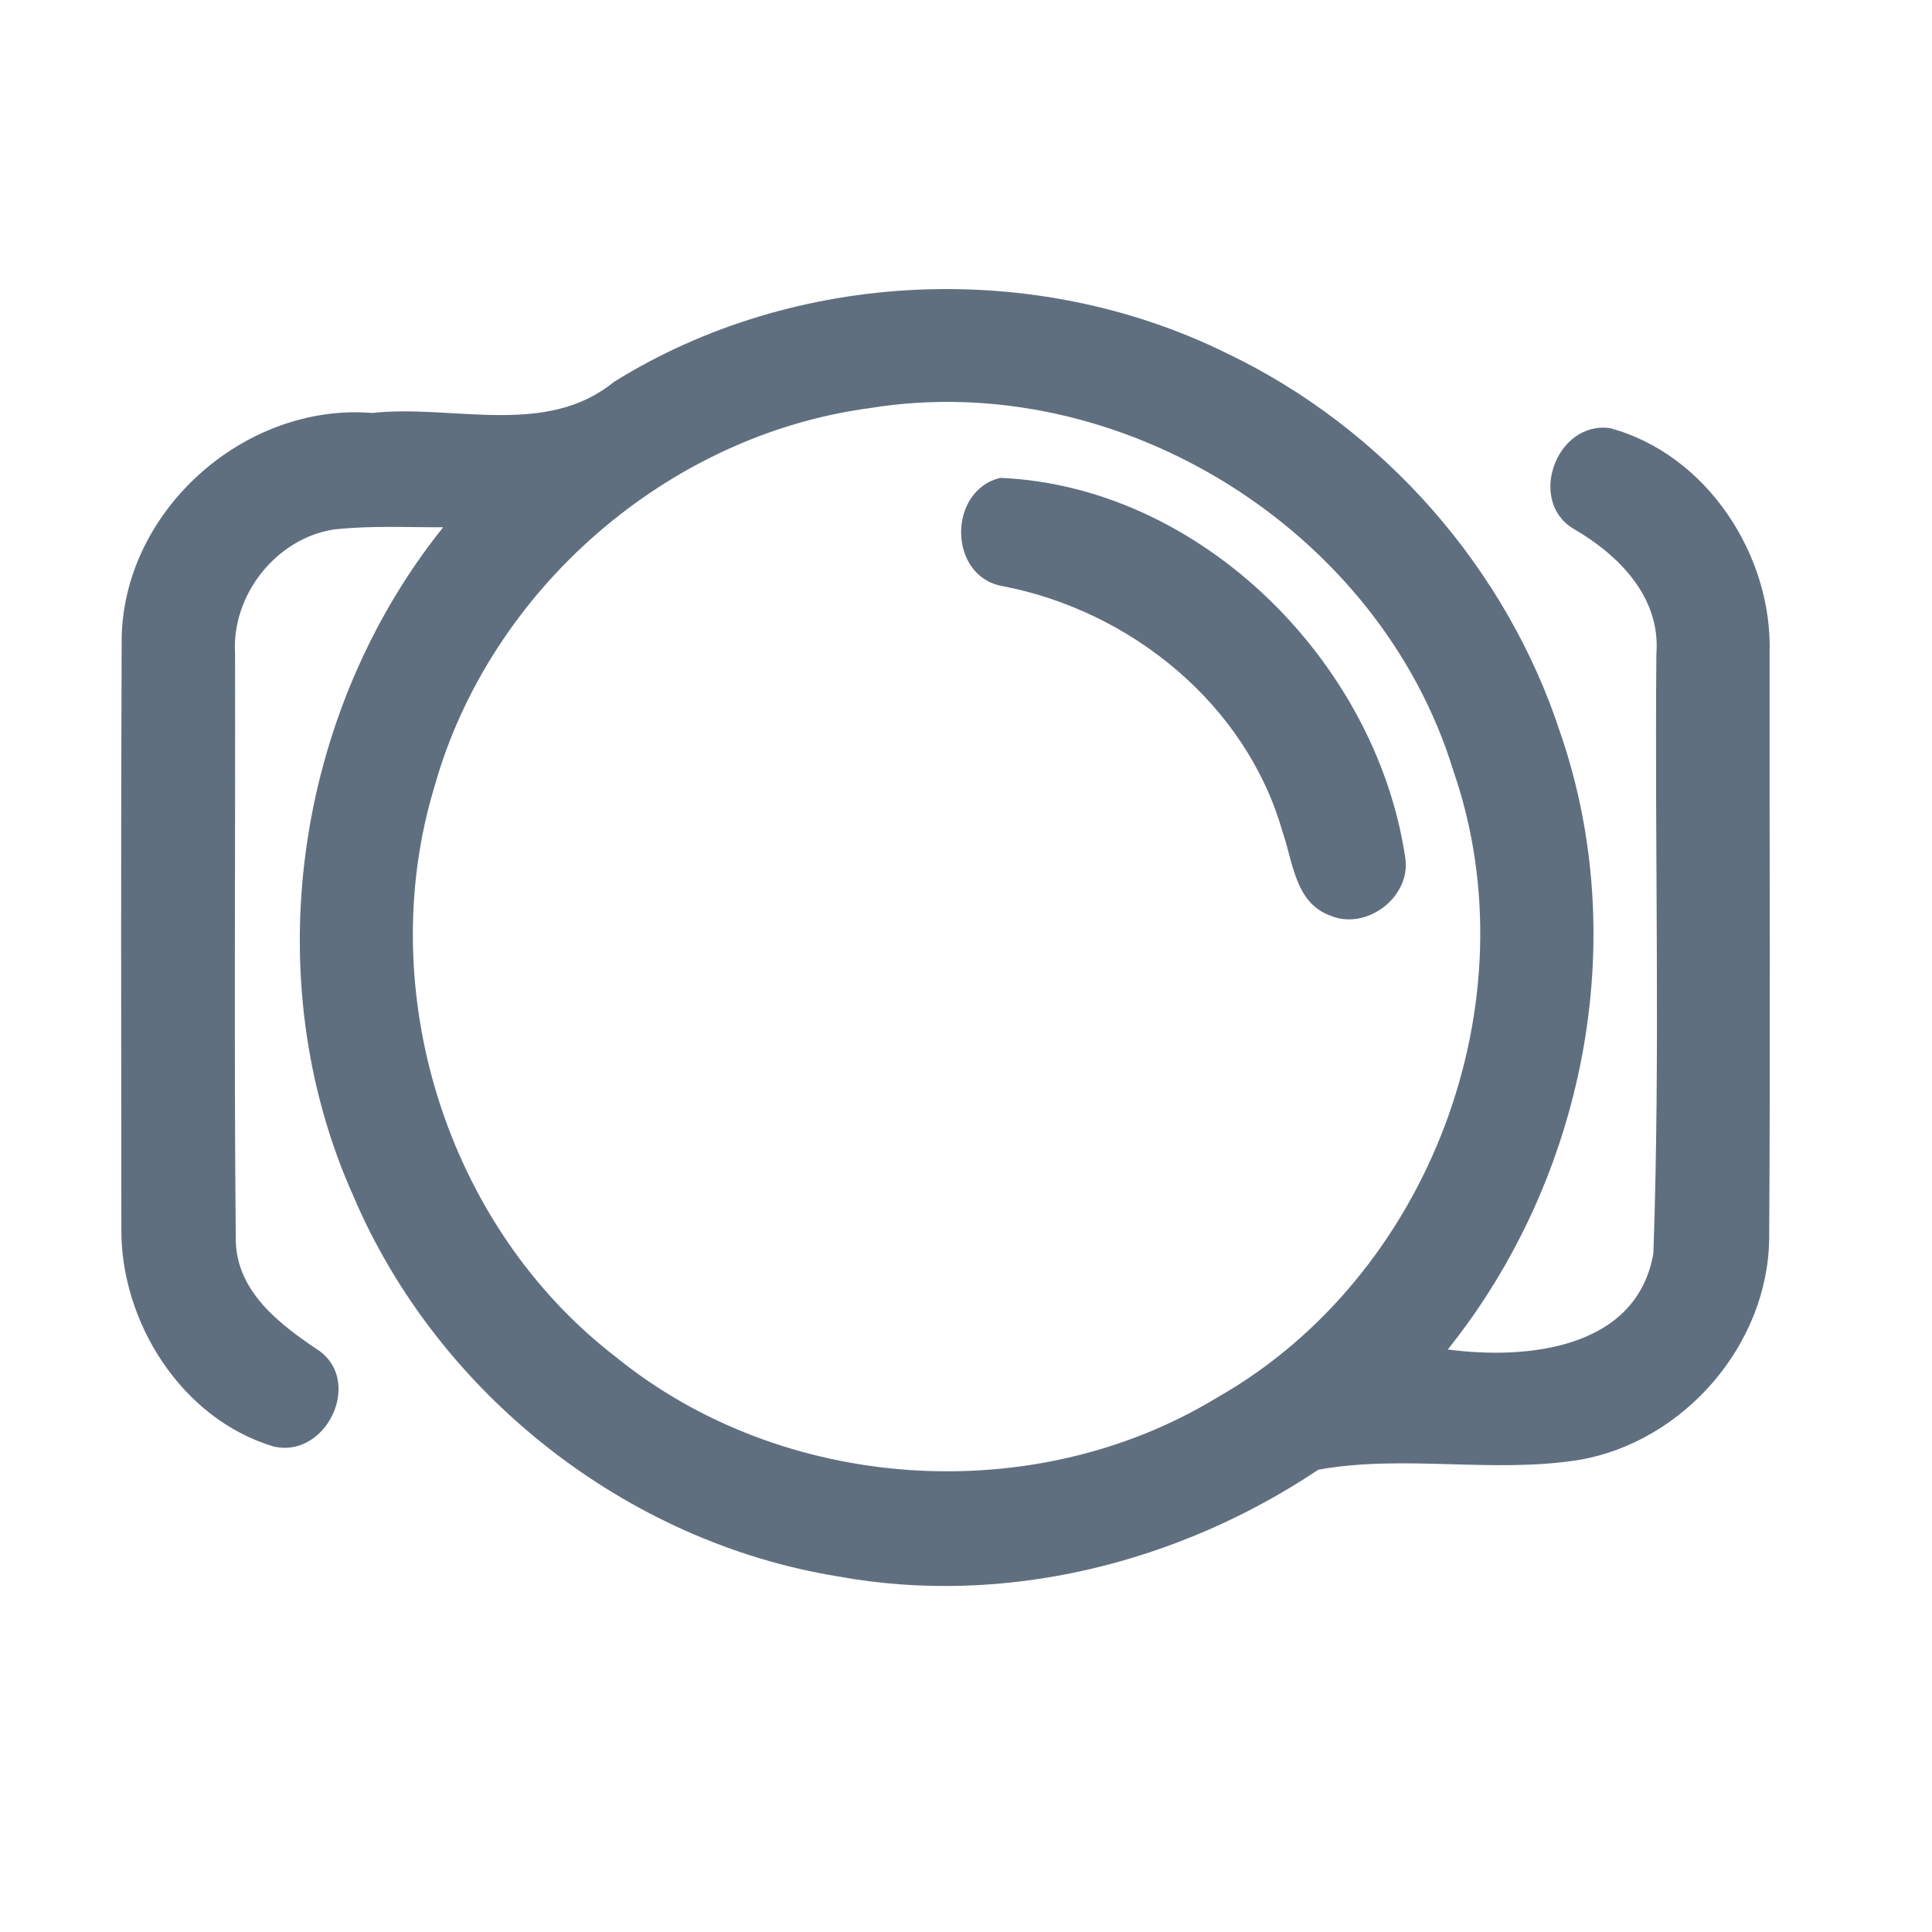 <?xml version="1.0" encoding="UTF-8" ?>
<!DOCTYPE svg PUBLIC "-//W3C//DTD SVG 1.1//EN" "http://www.w3.org/Graphics/SVG/1.1/DTD/svg11.dtd">
<svg width="192pt" height="192pt" viewBox="0 0 192 192" version="1.1" xmlns="http://www.w3.org/2000/svg">
<g id="#606f80ff">
<path fill="#606f80" opacity="1.00" d=" M 61.00 37.96 C 79.06 26.71 102.91 25.71 121.96 35.13 C 137.49 42.56 149.75 56.51 155.08 72.89 C 162.18 93.52 157.44 117.18 143.88 134.11 C 151.69 135.15 162.66 134.09 164.31 124.56 C 165.01 104.72 164.43 84.80 164.61 64.94 C 165.03 59.34 160.88 55.17 156.41 52.57 C 151.74 49.83 154.66 41.80 160.01 42.55 C 169.61 45.14 176.19 55.19 175.86 64.98 C 175.84 84.34 175.94 103.71 175.82 123.07 C 175.71 133.62 167.36 143.25 157.01 145.07 C 148.42 146.47 139.51 144.51 131.01 146.06 C 117.14 155.34 99.86 159.68 83.32 156.67 C 62.22 153.27 43.48 138.51 35.12 118.87 C 25.43 97.26 29.29 70.80 44.04 52.40 C 40.42 52.41 36.78 52.22 33.17 52.62 C 27.42 53.52 23.01 59.15 23.36 64.94 C 23.40 84.30 23.25 103.67 23.43 123.03 C 23.39 128.32 27.81 131.63 31.77 134.27 C 36.07 137.46 32.32 145.01 27.15 143.74 C 18.05 141.00 11.96 131.38 12.06 122.03 C 12.04 102.67 12.01 83.30 12.09 63.94 C 11.97 51.00 24.16 40.00 36.99 41.04 C 44.96 40.16 54.22 43.50 61.00 37.96 M 86.42 40.56 C 66.29 43.25 48.67 58.63 43.18 78.16 C 37.04 98.42 44.36 121.88 61.16 134.82 C 77.74 148.33 102.70 150.01 120.95 138.89 C 142.06 126.91 152.38 99.53 144.43 76.59 C 137.08 52.62 111.20 36.52 86.42 40.56 Z" />
<path fill="#606f80" opacity="1.00" d=" M 99.41 47.49 C 119.30 48.34 136.71 65.71 139.64 85.15 C 140.33 89.13 135.74 92.59 132.10 90.95 C 128.68 89.66 128.48 85.55 127.43 82.58 C 123.81 69.95 112.35 60.69 99.64 58.25 C 94.21 57.31 94.15 48.75 99.41 47.49 Z" />
</g>
</svg>
